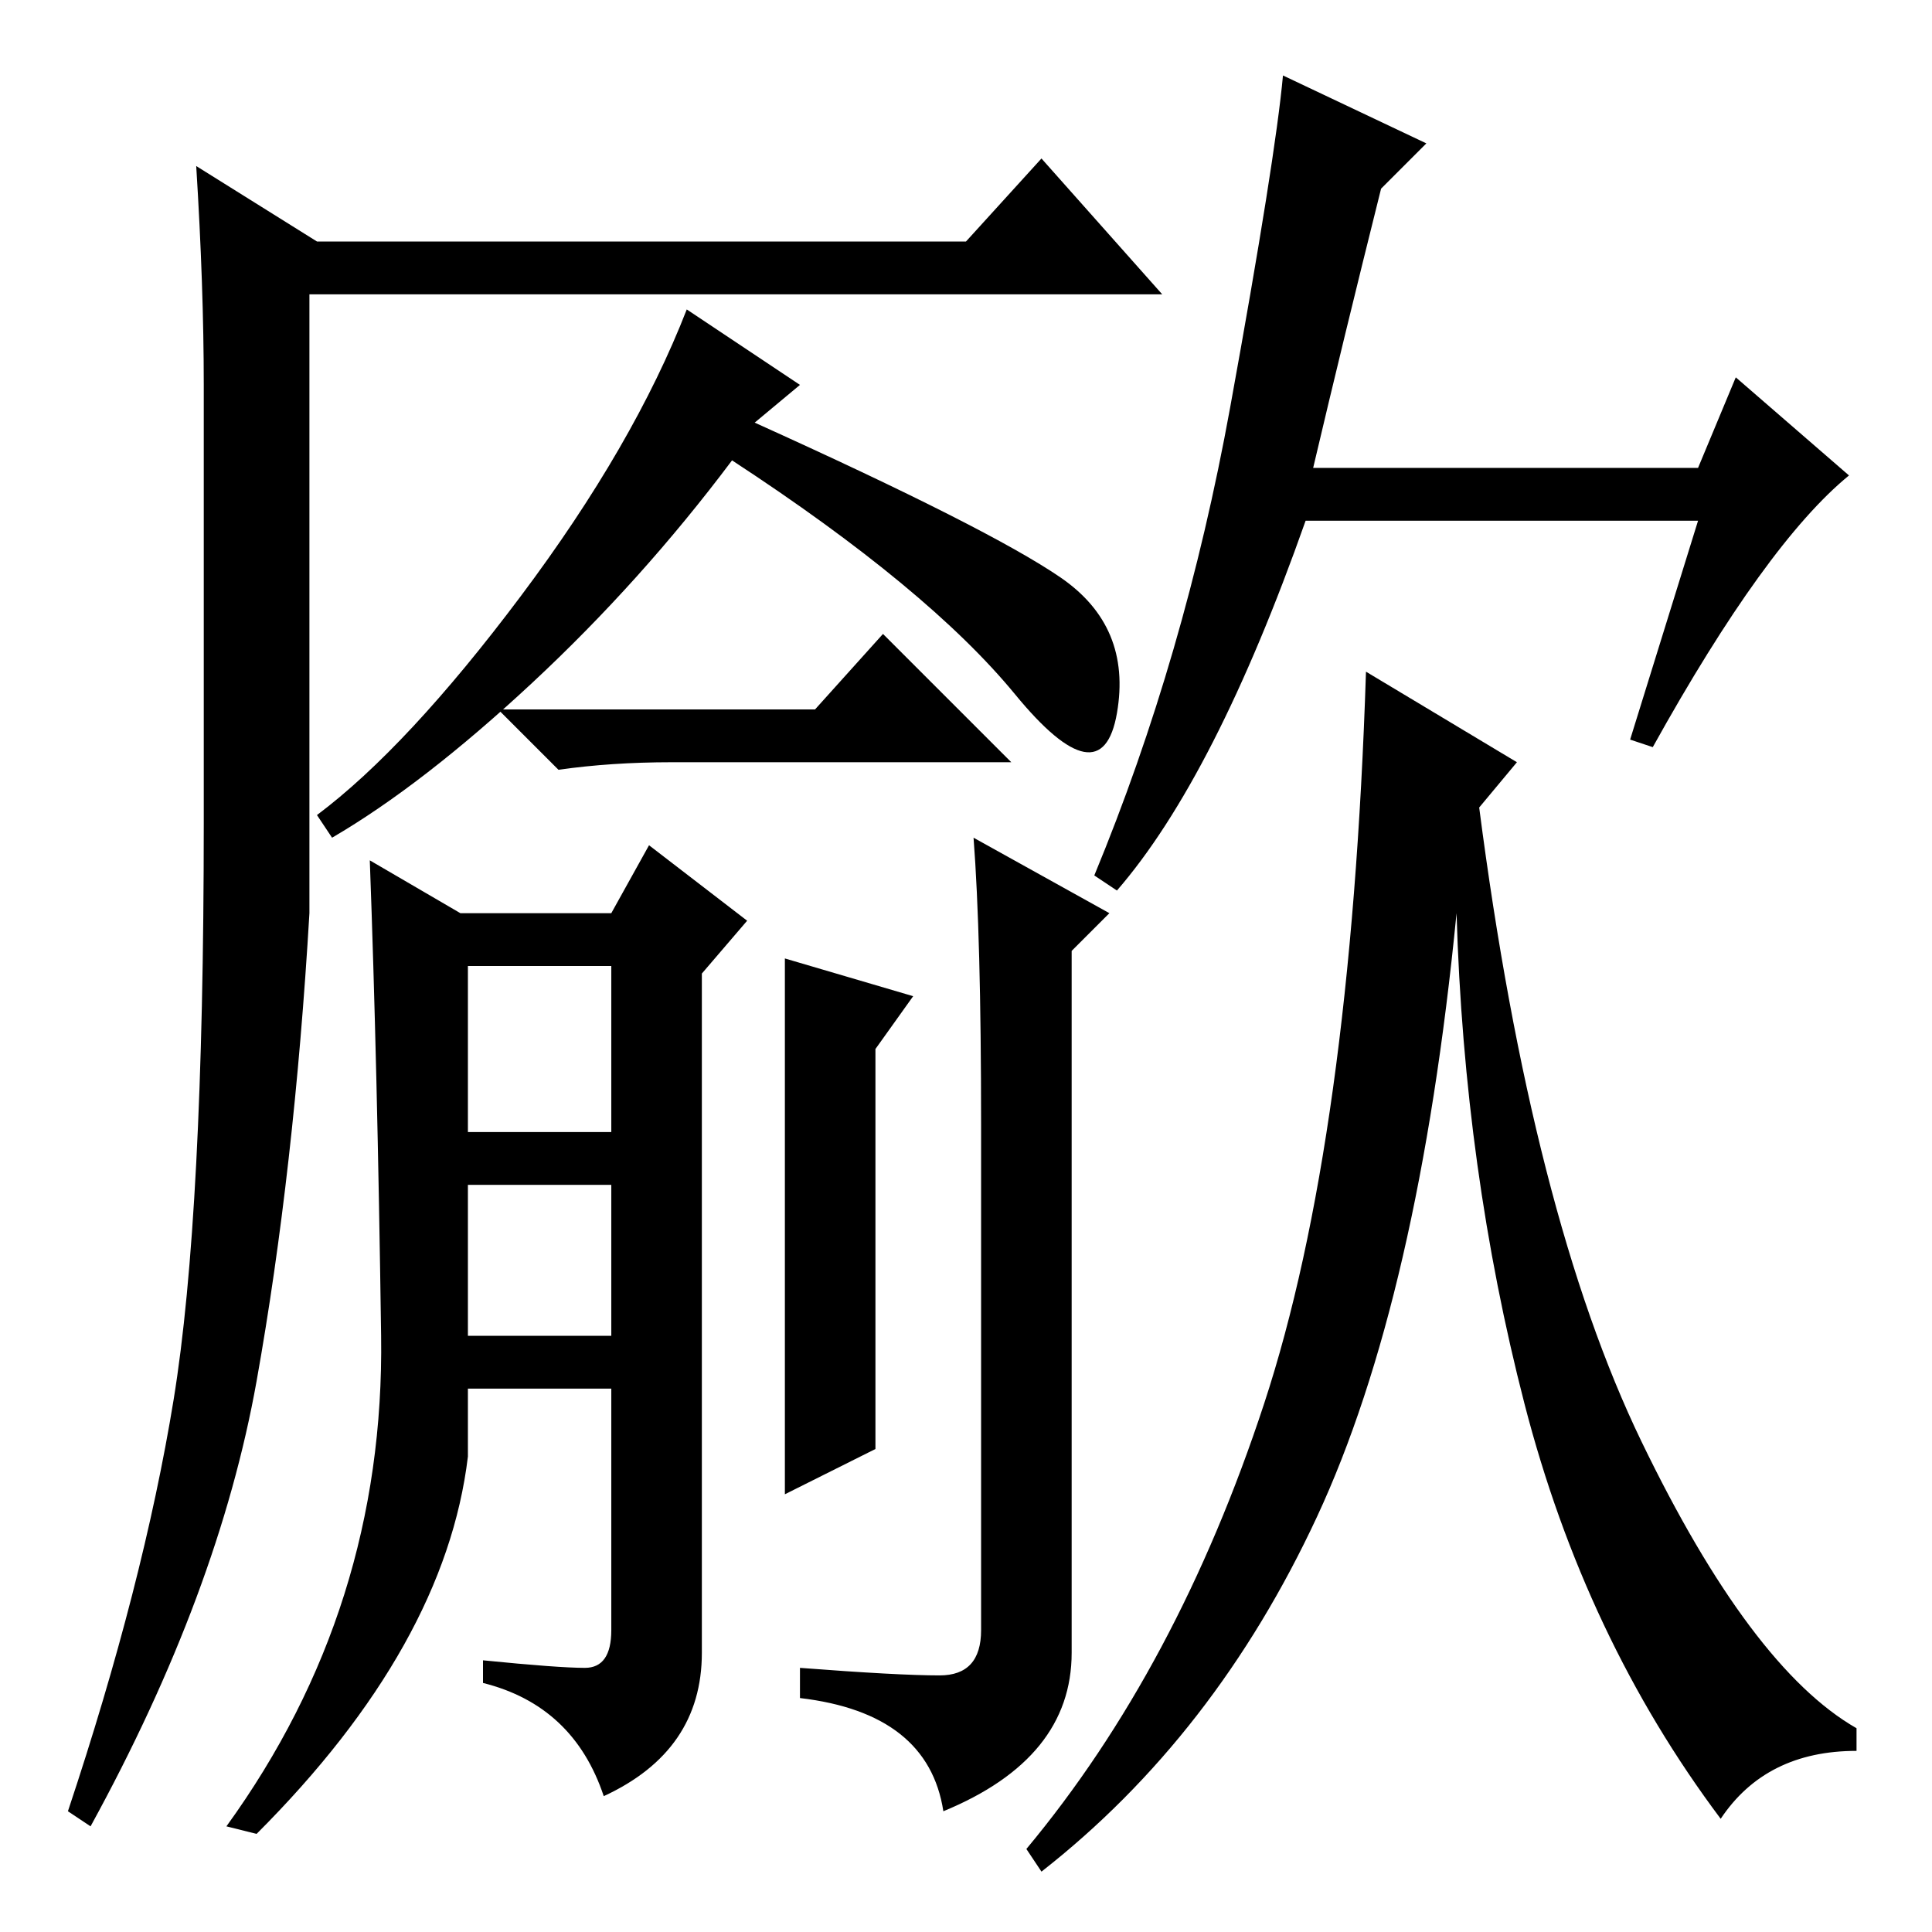 <?xml version="1.0" standalone="no"?>
<!DOCTYPE svg PUBLIC "-//W3C//DTD SVG 1.1//EN" "http://www.w3.org/Graphics/SVG/1.1/DTD/svg11.dtd" >
<svg xmlns="http://www.w3.org/2000/svg" xmlns:xlink="http://www.w3.org/1999/xlink" version="1.1" viewBox="0 -36 256 256">
  <g transform="matrix(1 0 0 -1 0 220)">
   <path fill="currentColor"
d="M26 234l16 -10h86l10 11l16 -18h-113v-82q-2 -34 -7 -62t-22 -59l-3 2q10 30 14 54.5t4 76.5v58q0 13 -1 29zM100 200q31 -14 40.5 -20.5t7.5 -18t-13.5 2.5t-37.5 31q-12 -16 -26.5 -29.5t-26.5 -20.5l-2 3q12 9 27 29t22 38l15 -10zM108 162l9 10l17 -17h-45
q-8 0 -15 -1l-8 8h42zM61 135h20l5 9l13 -10l-6 -7v-90q0 -13 -13 -19q-4 12 -16 15v3q10 -1 13.5 -1t3.5 5v32h-19v-9q-3 -25 -28 -50l-4 1q21 29 20.5 65t-1.5 63zM62 106h19v22h-19v-22zM62 79h19v20h-19v-20zM116 64l-12 -6v71l17 -5l-5 -7v-53zM129 145l18 -10l-5 -5
v-93q0 -14 -17 -21q-2 13 -19 15v4q13 -1 18.5 -1t5.5 6v67q0 25 -1 38zM174 194h51l5 12l15 -13q-11 -9 -26 -36l-3 1l9 29h-52q-12 -34 -25 -49l-3 2q12 29 18 62t7 44l19 -9l-6 -6q-5 -20 -9 -37zM201 155l-5 -6q7 -54 21.5 -84t28.5 -38v-3q-12 0 -18 -9q-18 24 -26 55
t-9 65q-5 -51 -18.5 -80t-36.5 -47l-2 3q20 24 31.5 59t13.5 97z" />
  </g>

</svg>

